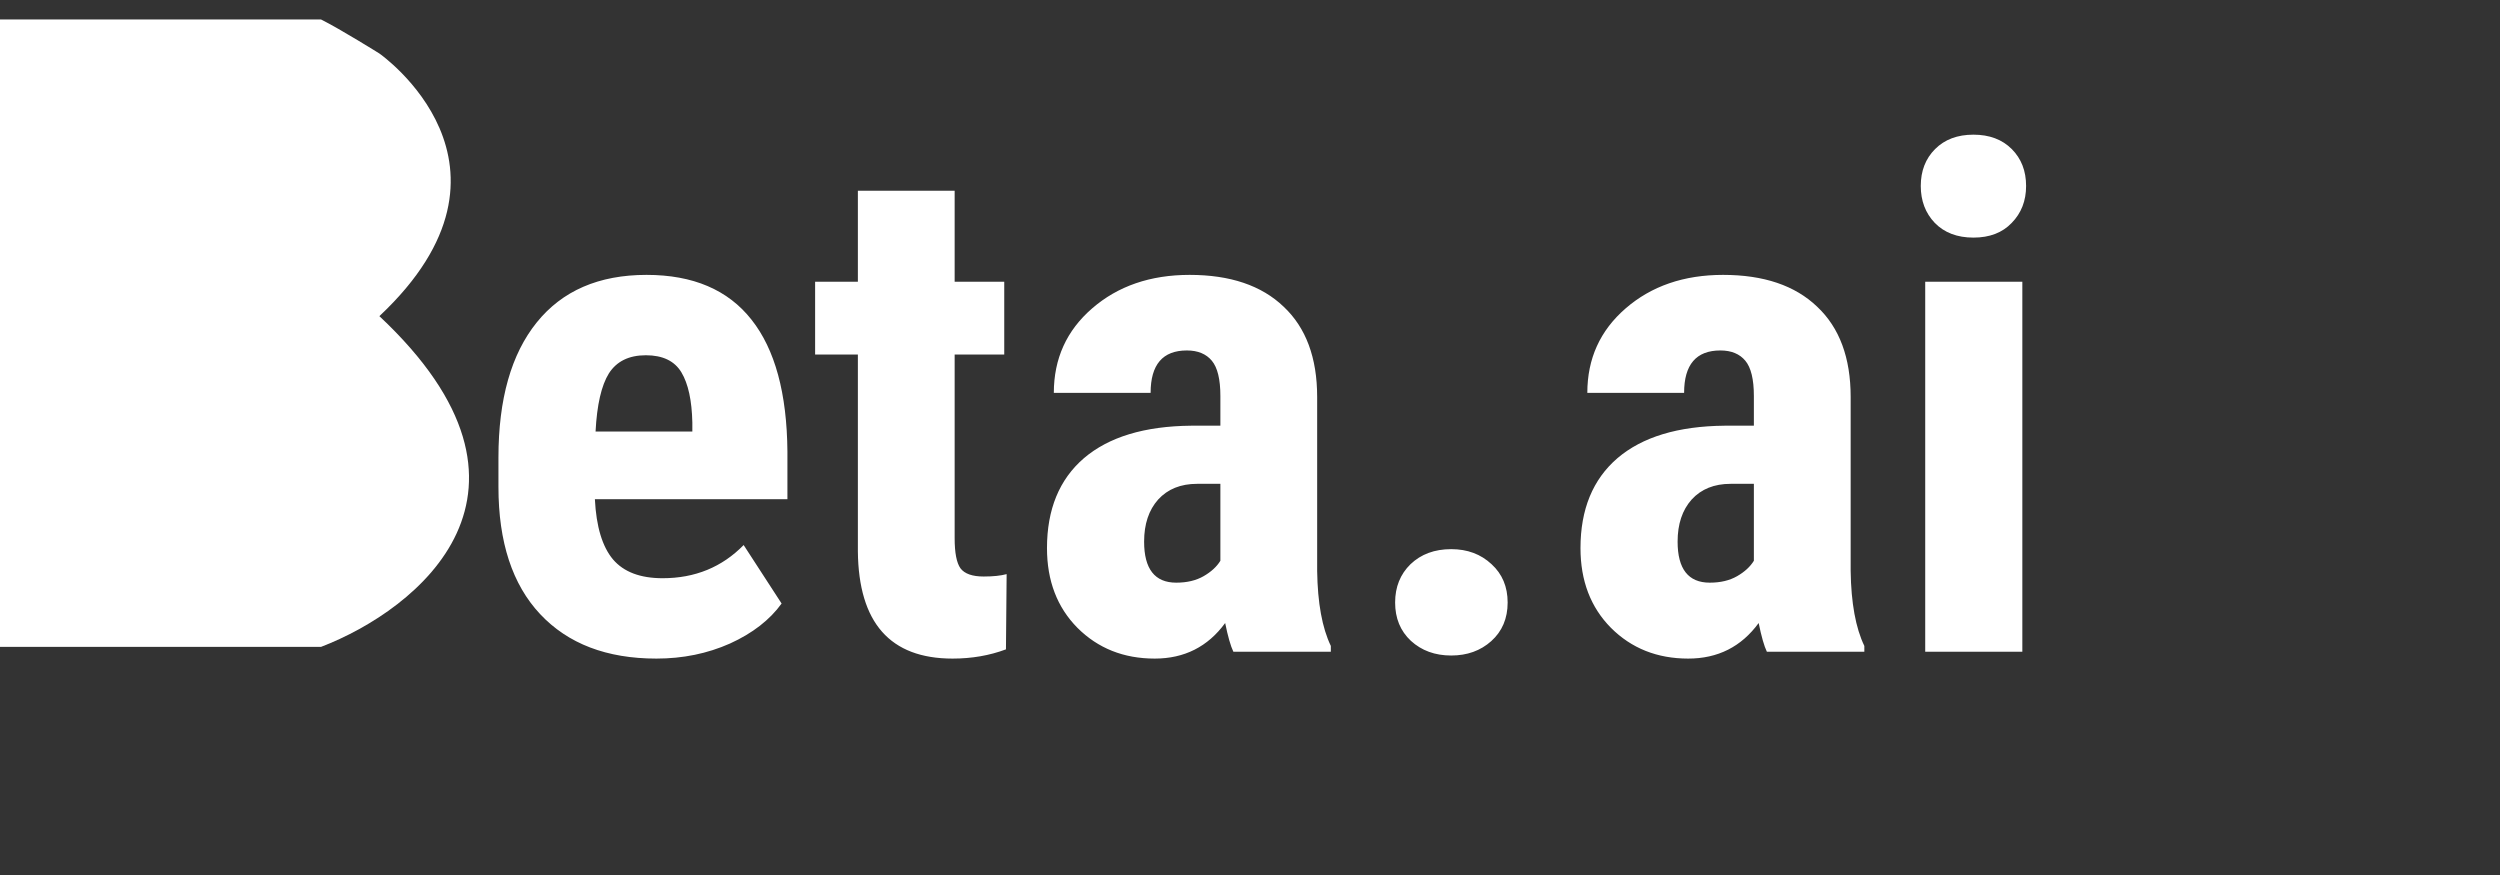 <svg width="257" height="90" viewBox="0 0 257 90" fill="none" xmlns="http://www.w3.org/2000/svg">
<rect x="0" y="0" width="257" height="90" fill="#333333" stroke="none"/>
<path d="M33 66.5H0V2H33C35 3 39 5.5 39 5.5C39 5.5 55.5 17 39 32.5C58.2 50.5 43 62.667 33 66.5Z" fill="white"/>
<path d="M67.482 67.703C62.373 67.703 58.388 66.18 55.529 63.133C52.669 60.086 51.24 55.727 51.24 50.055V47.031C51.24 41.031 52.552 36.402 55.177 33.145C57.802 29.887 61.564 28.258 66.462 28.258C71.244 28.258 74.841 29.793 77.255 32.863C79.669 35.91 80.9 40.434 80.947 46.434V51.32H61.154C61.294 54.133 61.916 56.195 63.017 57.508C64.119 58.797 65.818 59.441 68.115 59.441C71.443 59.441 74.22 58.305 76.447 56.031L80.349 62.043C79.13 63.73 77.361 65.102 75.04 66.156C72.72 67.188 70.201 67.703 67.482 67.703ZM61.224 44.359H71.173V43.445C71.126 41.172 70.751 39.449 70.048 38.277C69.345 37.105 68.126 36.52 66.392 36.52C64.658 36.52 63.392 37.141 62.595 38.383C61.822 39.625 61.365 41.617 61.224 44.359ZM98.138 19.609V28.961H103.236V36.449H98.138V55.328C98.138 56.828 98.337 57.859 98.736 58.422C99.158 58.984 99.955 59.266 101.126 59.266C102.087 59.266 102.873 59.184 103.482 59.02L103.412 66.754C101.724 67.387 99.896 67.703 97.927 67.703C91.505 67.703 88.259 64.023 88.189 56.664V36.449H83.794V28.961H88.189V19.609H98.138ZM126.791 67C126.509 66.414 126.228 65.43 125.947 64.047C124.166 66.484 121.751 67.703 118.705 67.703C115.517 67.703 112.869 66.648 110.759 64.539C108.673 62.43 107.63 59.699 107.63 56.348C107.63 52.363 108.896 49.281 111.427 47.102C113.982 44.922 117.65 43.809 122.431 43.762H125.455V40.703C125.455 38.992 125.162 37.785 124.576 37.082C123.99 36.379 123.134 36.027 122.009 36.027C119.525 36.027 118.283 37.48 118.283 40.387H108.333C108.333 36.871 109.646 33.977 112.271 31.703C114.919 29.406 118.259 28.258 122.291 28.258C126.462 28.258 129.685 29.348 131.958 31.527C134.255 33.684 135.404 36.777 135.404 40.809V58.703C135.451 61.984 135.919 64.551 136.81 66.402V67H126.791ZM120.919 59.898C122.021 59.898 122.958 59.676 123.732 59.23C124.505 58.785 125.08 58.258 125.455 57.648V49.738H123.064C121.376 49.738 120.041 50.277 119.056 51.355C118.095 52.434 117.615 53.875 117.615 55.68C117.615 58.492 118.716 59.898 120.919 59.898ZM143.419 61.938C143.419 60.344 143.947 59.031 145.001 58C146.08 56.969 147.474 56.453 149.185 56.453C150.849 56.453 152.232 56.969 153.333 58C154.435 59.008 154.986 60.32 154.986 61.938C154.986 63.578 154.423 64.902 153.298 65.91C152.197 66.894 150.826 67.387 149.185 67.387C147.521 67.387 146.138 66.883 145.037 65.875C143.958 64.867 143.419 63.555 143.419 61.938ZM181.634 67C181.353 66.414 181.072 65.43 180.791 64.047C179.009 66.484 176.595 67.703 173.548 67.703C170.361 67.703 167.712 66.648 165.603 64.539C163.517 62.43 162.474 59.699 162.474 56.348C162.474 52.363 163.74 49.281 166.271 47.102C168.826 44.922 172.494 43.809 177.275 43.762H180.298V40.703C180.298 38.992 180.005 37.785 179.419 37.082C178.833 36.379 177.978 36.027 176.853 36.027C174.369 36.027 173.126 37.48 173.126 40.387H163.177C163.177 36.871 164.49 33.977 167.115 31.703C169.763 29.406 173.103 28.258 177.134 28.258C181.306 28.258 184.529 29.348 186.802 31.527C189.099 33.684 190.248 36.777 190.248 40.809V58.703C190.294 61.984 190.763 64.551 191.654 66.402V67H181.634ZM175.763 59.898C176.865 59.898 177.802 59.676 178.576 59.23C179.349 58.785 179.923 58.258 180.298 57.648V49.738H177.908C176.22 49.738 174.884 50.277 173.9 51.355C172.939 52.434 172.458 53.875 172.458 55.68C172.458 58.492 173.56 59.898 175.763 59.898ZM207.896 67H197.912V28.961H207.896V67ZM197.455 19.117C197.455 17.57 197.947 16.305 198.931 15.32C199.916 14.336 201.228 13.844 202.869 13.844C204.509 13.844 205.822 14.336 206.806 15.32C207.791 16.305 208.283 17.57 208.283 19.117C208.283 20.641 207.791 21.906 206.806 22.914C205.845 23.922 204.533 24.426 202.869 24.426C201.205 24.426 199.88 23.922 198.896 22.914C197.935 21.906 197.455 20.641 197.455 19.117Z" fill="white"/>
</svg>